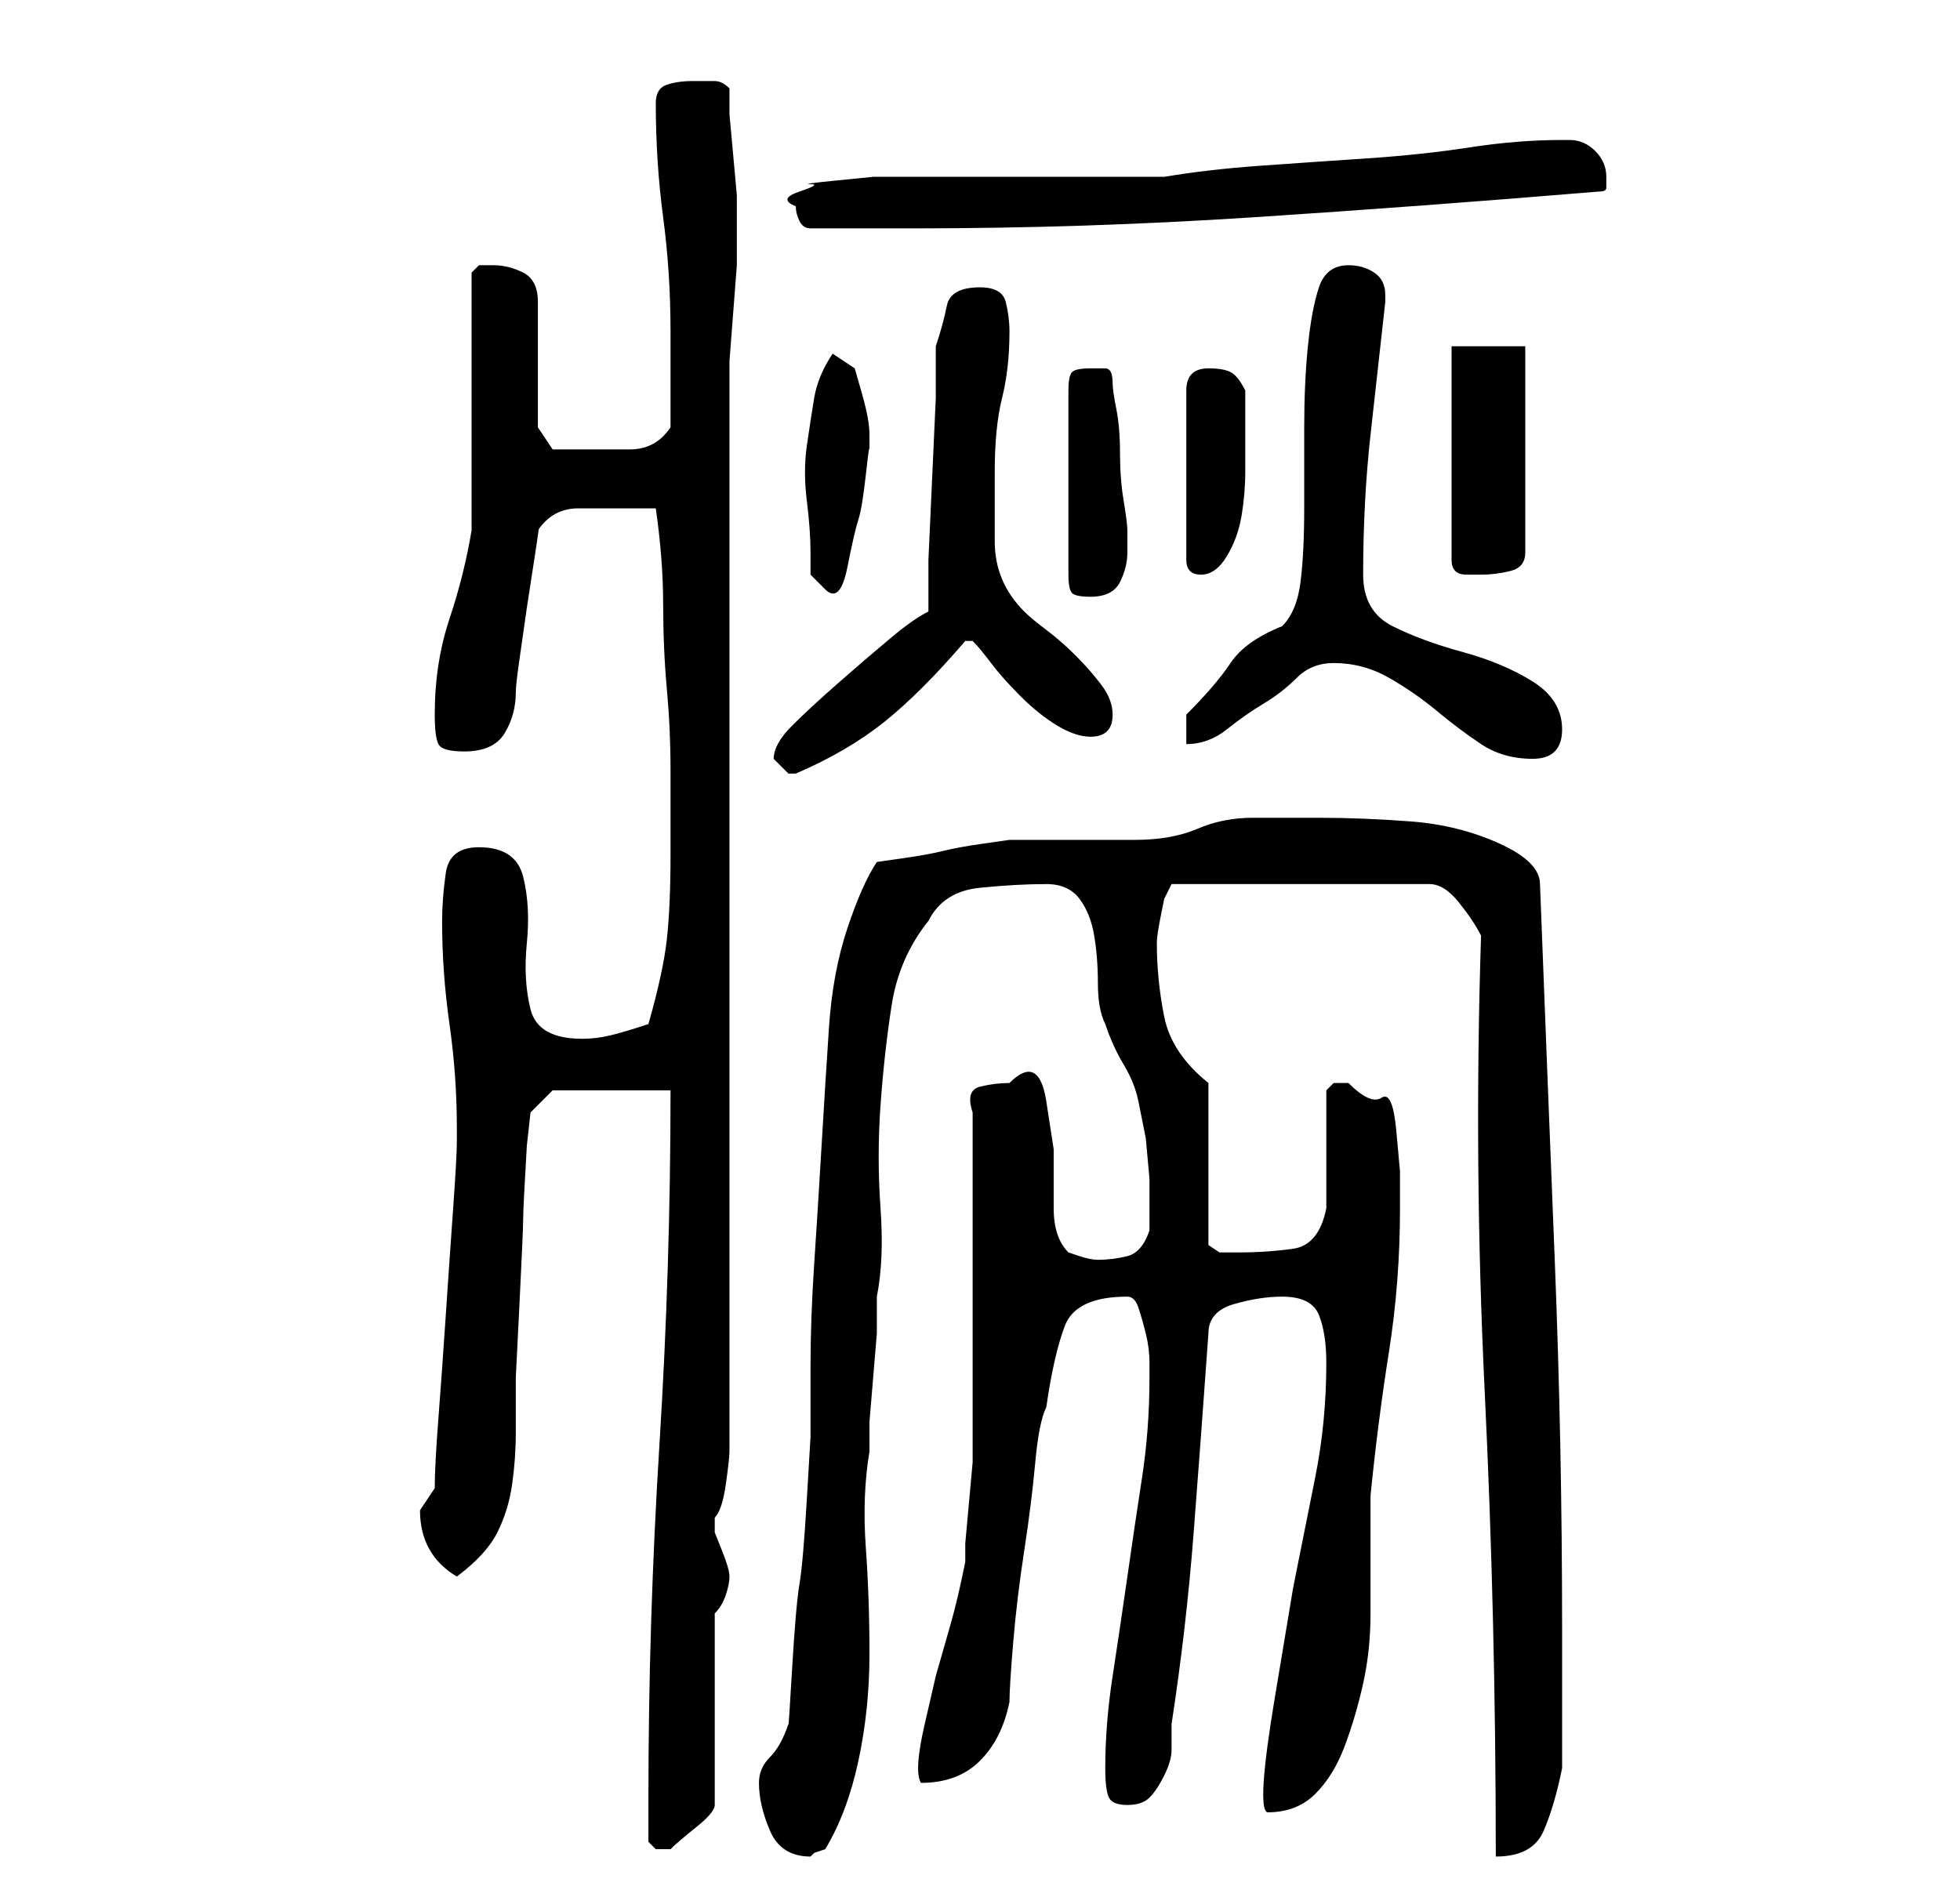 <?xml version="1.0" standalone="no"?>
<!DOCTYPE svg PUBLIC "-//W3C//DTD SVG 1.1//EN" "http://www.w3.org/Graphics/SVG/1.1/DTD/svg11.dtd" >
<svg xmlns="http://www.w3.org/2000/svg" xmlns:xlink="http://www.w3.org/1999/xlink" version="1.1" viewBox="-10 0 266 256">
   <path fill="currentColor"
d="M78 250l0.5 0.5l0.5 0.5h1h1q1 -1 3.5 -3t2.5 -3v-26q1 -1 1.5 -2.5t0.5 -2.5t-1 -3.5l-1 -2.5v-1v-1q1 -1 1.5 -4.5t0.5 -4.5v-144v-4t0.5 -6.5t0.5 -6.5v-5v0v-1v-3.5t-0.5 -5.5t-0.5 -5.5v-3.5q-1 -1 -2 -1h-3q-2 0 -3.5 0.5t-1.5 2.5q0 8 1 15.5t1 15.5v2v4v4v3
q-2 3 -5.5 3h-6.5h-2h-2l-2 -3v-17q0 -3 -2 -4t-4 -1h-2t-1 1v7.5v10.5v10v7q-1 6 -3 12t-2 13q0 3 0.5 4t3.5 1q4 0 5.5 -2.5t1.5 -5.5q0 -1 0.5 -4.5l1 -7t1 -6.5t0.5 -4q2 -3 5.5 -3h6.5h4q1 7 1 13t0.5 11.5t0.5 11v11.5q0 7 -0.5 11.5t-2.5 11.5q-3 1 -5 1.5t-4 0.5
q-6 0 -7 -4t-0.5 -9t-0.5 -9t-6 -4q-4 0 -4.5 3.5t-0.5 6.5q0 7 1 14t1 14v2q0 2 -0.5 9t-1 14.5t-1 14t-0.5 9.5l-2 3v0q0 6 5 9q4 -3 5.5 -6t2 -6.5t0.5 -7v-7.5t0.5 -10t0.5 -11.5t0.5 -10l0.5 -4.5l3 -3h16q0 24 -1.5 48t-1.5 48v2.5v3.5zM93 242q0 3 1.5 6.5t5.5 3.5
l0.5 -0.5t1.5 -0.5q3 -5 4.5 -12t1.5 -14.5t-0.5 -14.5t0.5 -13v-4t0.5 -6t0.5 -6v-5q1 -5 0.5 -12t0 -14t1.5 -13.5t5 -11.5q2 -4 7 -4.5t9 -0.5q3 0 4.5 2t2 5t0.5 6.5t1 5.5q1 3 2.5 5.5t2 5l1 5t0.5 5.5v3.5v3.5q-1 3 -3 3.5t-4 0.5q-1 0 -2.5 -0.5l-1.5 -0.5
q-2 -2 -2 -6v-8t-1 -6.5t-5 -2.5q-2 0 -4 0.5t-1 3.5v9v13v13.5v8.5v3.5t-0.5 5.5t-0.5 5.5v2.5q-1 5 -2 8.5l-2 7t-1.5 6.5t-0.5 8q5 0 8 -3t4 -8q0 -2 0.5 -8t1.5 -12.5t1.5 -12t1.5 -7.5q1 -7 2.5 -11t8.5 -4q1 0 1.5 1.5t1 3.5t0.5 4v2q0 7 -1 13.5t-2 13.5t-2 13.5
t-1 12.5q0 3 0.5 4t2.5 1t3 -1t2 -3t1 -3.5v-3.5q2 -13 3 -26t2 -27q0 -3 3.5 -4t6.5 -1q4 0 5 2.5t1 6.5q0 8 -1.5 15.5l-3 15t-2.5 15t-1 15.5q4 0 6.5 -2.5t4 -6.5t2.5 -8.5t1 -9.5v-9v-7q1 -10 2.5 -19.5t1.5 -19.5v-5t-0.5 -5.5t-2 -4.5t-4.5 -2h-2t-1 1v3.5v4.5v5v3
q-1 5 -4.5 5.5t-7.5 0.5h-2.5t-1.5 -1v-22q-5 -4 -6 -9t-1 -10q0 -1 0.5 -3.5l0.5 -2.5l1 -2h35q2 0 4 2.5t3 4.5q-1 31 0.5 62t1.5 63q5 0 6.5 -3.5t2.5 -8.5v-19q0 -25 -1 -50t-2 -51q0 -3 -5.5 -5.5t-12 -3t-12.5 -0.5h-9q-4 0 -7.5 1.5t-8.5 1.5h-3h-5h-6h-3t-3.5 0.5
t-5.5 1t-5.5 1t-3.5 0.5q-2 3 -4 9t-2.5 13.5t-1 16t-1 16t-0.5 14v9.5t-0.5 8.5t-1 11.5t-1 11.5t-0.5 7.5q-1 3 -2.5 4.5t-1.5 3.5zM95 103l0.5 0.5l1.5 1.5h1v0q7 -3 12 -7t11 -11h1q1 1 2.5 3t4 4.5t5 4t4.5 1.5q3 0 3 -3q0 -2 -1.5 -4t-3.5 -4t-4 -3.5t-3 -2.5
q-4 -4 -4 -9.5v-9.5q0 -6 1 -10t1 -9q0 -2 -0.5 -4t-3.5 -2q-4 0 -4.5 2.5t-1.5 5.5v7t-0.5 11t-0.5 11v7q-2 1 -5 3.5t-7 6t-6.5 6t-2.5 4.5zM171 90q4 0 7.5 2t6.5 4.5t6 4.5t7 2t4 -4t-4 -6.5t-9.5 -4t-9.5 -3.5t-4 -7q0 -10 1 -19l2 -18v-1q0 -2 -1.5 -3t-3.5 -1
q-3 0 -4 3t-1.5 8t-0.5 11v11q0 6 -0.5 10t-2.5 6q-5 2 -7 5t-6 7v4q3 0 5.5 -2t5 -3.5t4.5 -3.5t5 -2zM138 50q-2 0 -2.5 0.5t-0.5 2.5v25q0 2 0.5 2.5t2.5 0.5q3 0 4 -2t1 -4v-2v-1q0 -1 -0.5 -4t-0.5 -6.5t-0.5 -6t-0.5 -3.5q0 -2 -1 -2h-2zM100 75v3t2 2t3 -3t1.5 -6.5
t1 -6t0.5 -3.5v-2q0 -2 -1 -5.5l-1 -3.5l-3 -2q-2 3 -2.5 6t-1 6.5t0 7.5t0.5 7zM154 50q-3 0 -3 3v23q0 1 0.5 1.5t1.5 0.5v0q2 0 3.5 -2.5t2 -5.5t0.5 -6v-5v-2.5v-3.5q-1 -2 -2 -2.5t-3 -0.5zM187 47v29q0 2 2 2h2q2 0 4 -0.5t2 -2.5v-28h-10zM98 28q0 1 0.5 2t1.5 1h14
q23 0 46 -1.5t47 -3.5q1 0 1 -0.5v-1.5q0 -2 -1.5 -3.5t-3.5 -1.5h-1q-6 0 -12.5 1t-14 1.5t-14.5 1t-13 1.5h-6h-10h-9h-6h-3.5h-5t-5 0.5t-3.5 0.5t-1.5 1t-0.5 2z" />
</svg>
